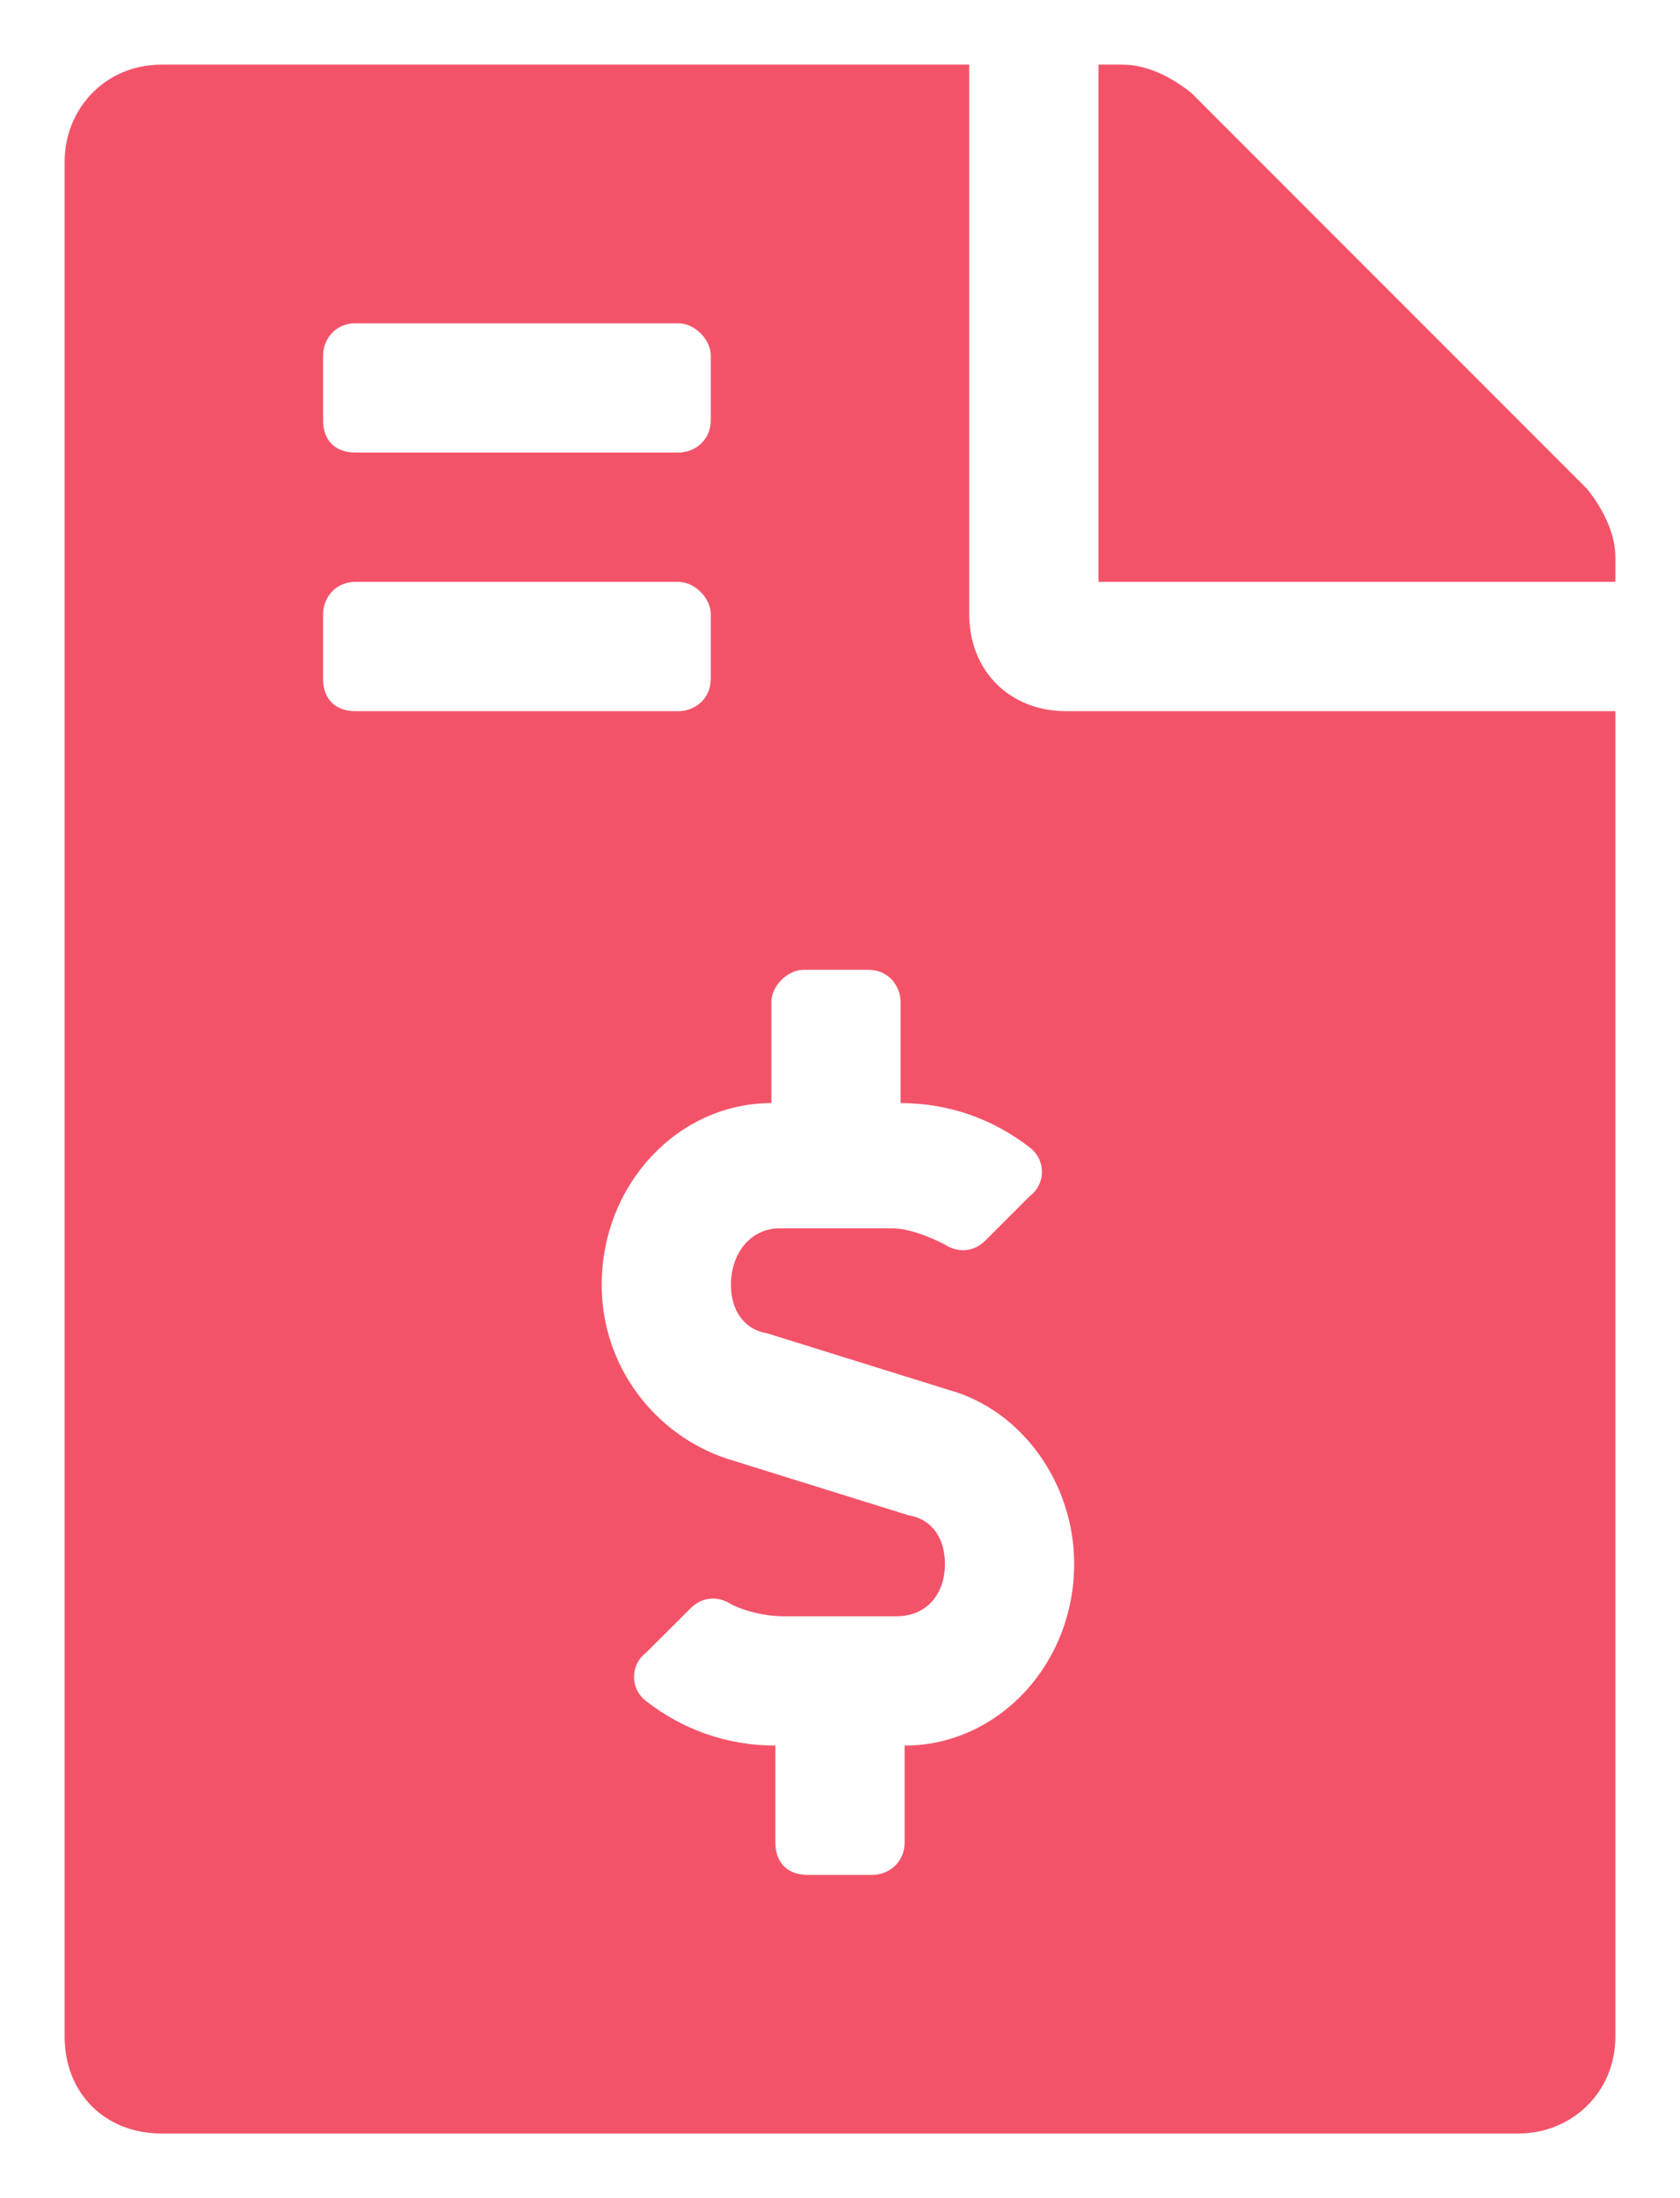<svg width="13" height="17" viewBox="0 0 13 17" fill="none" xmlns="http://www.w3.org/2000/svg">
<path d="M12.281 3.781L9.219 0.719C9.062 0.594 8.875 0.5 8.688 0.5H8.5V4.5H12.5V4.312C12.5 4.125 12.406 3.938 12.281 3.781ZM7.5 4.75V0.5H1.25C0.812 0.5 0.5 0.844 0.5 1.25V15.75C0.5 16.188 0.812 16.5 1.25 16.5H11.75C12.156 16.5 12.5 16.188 12.5 15.75V5.5H8.25C7.812 5.5 7.5 5.188 7.5 4.75ZM2.5 2.75C2.5 2.625 2.594 2.5 2.75 2.5H5.25C5.375 2.5 5.5 2.625 5.5 2.75V3.25C5.5 3.406 5.375 3.5 5.25 3.5H2.75C2.594 3.5 2.5 3.406 2.5 3.25V2.75ZM2.5 5.25V4.75C2.5 4.625 2.594 4.5 2.75 4.5H5.25C5.375 4.5 5.5 4.625 5.5 4.75V5.25C5.5 5.406 5.375 5.5 5.25 5.5H2.75C2.594 5.5 2.5 5.406 2.5 5.25ZM7 13.5V14.25C7 14.406 6.875 14.5 6.75 14.5H6.25C6.094 14.5 6 14.406 6 14.25V13.5C5.625 13.5 5.281 13.375 5 13.156C4.875 13.062 4.875 12.875 5 12.781L5.344 12.438C5.438 12.344 5.562 12.344 5.656 12.406C5.781 12.469 5.938 12.5 6.062 12.5H6.938C7.156 12.5 7.312 12.344 7.312 12.094C7.312 11.906 7.219 11.75 7.031 11.719L5.625 11.281C5.062 11.094 4.656 10.562 4.656 9.938C4.656 9.156 5.25 8.531 5.969 8.531V7.75C5.969 7.625 6.094 7.5 6.219 7.5H6.719C6.875 7.5 6.969 7.625 6.969 7.75V8.531C7.344 8.531 7.688 8.656 7.969 8.875C8.094 8.969 8.094 9.156 7.969 9.25L7.625 9.594C7.531 9.688 7.406 9.688 7.312 9.625C7.188 9.562 7.031 9.5 6.906 9.5H6.031C5.812 9.5 5.656 9.688 5.656 9.938C5.656 10.125 5.75 10.281 5.938 10.312L7.344 10.75C7.906 10.906 8.312 11.469 8.312 12.094C8.312 12.875 7.719 13.5 7 13.5Z" fill="#F35369"/>
</svg>
